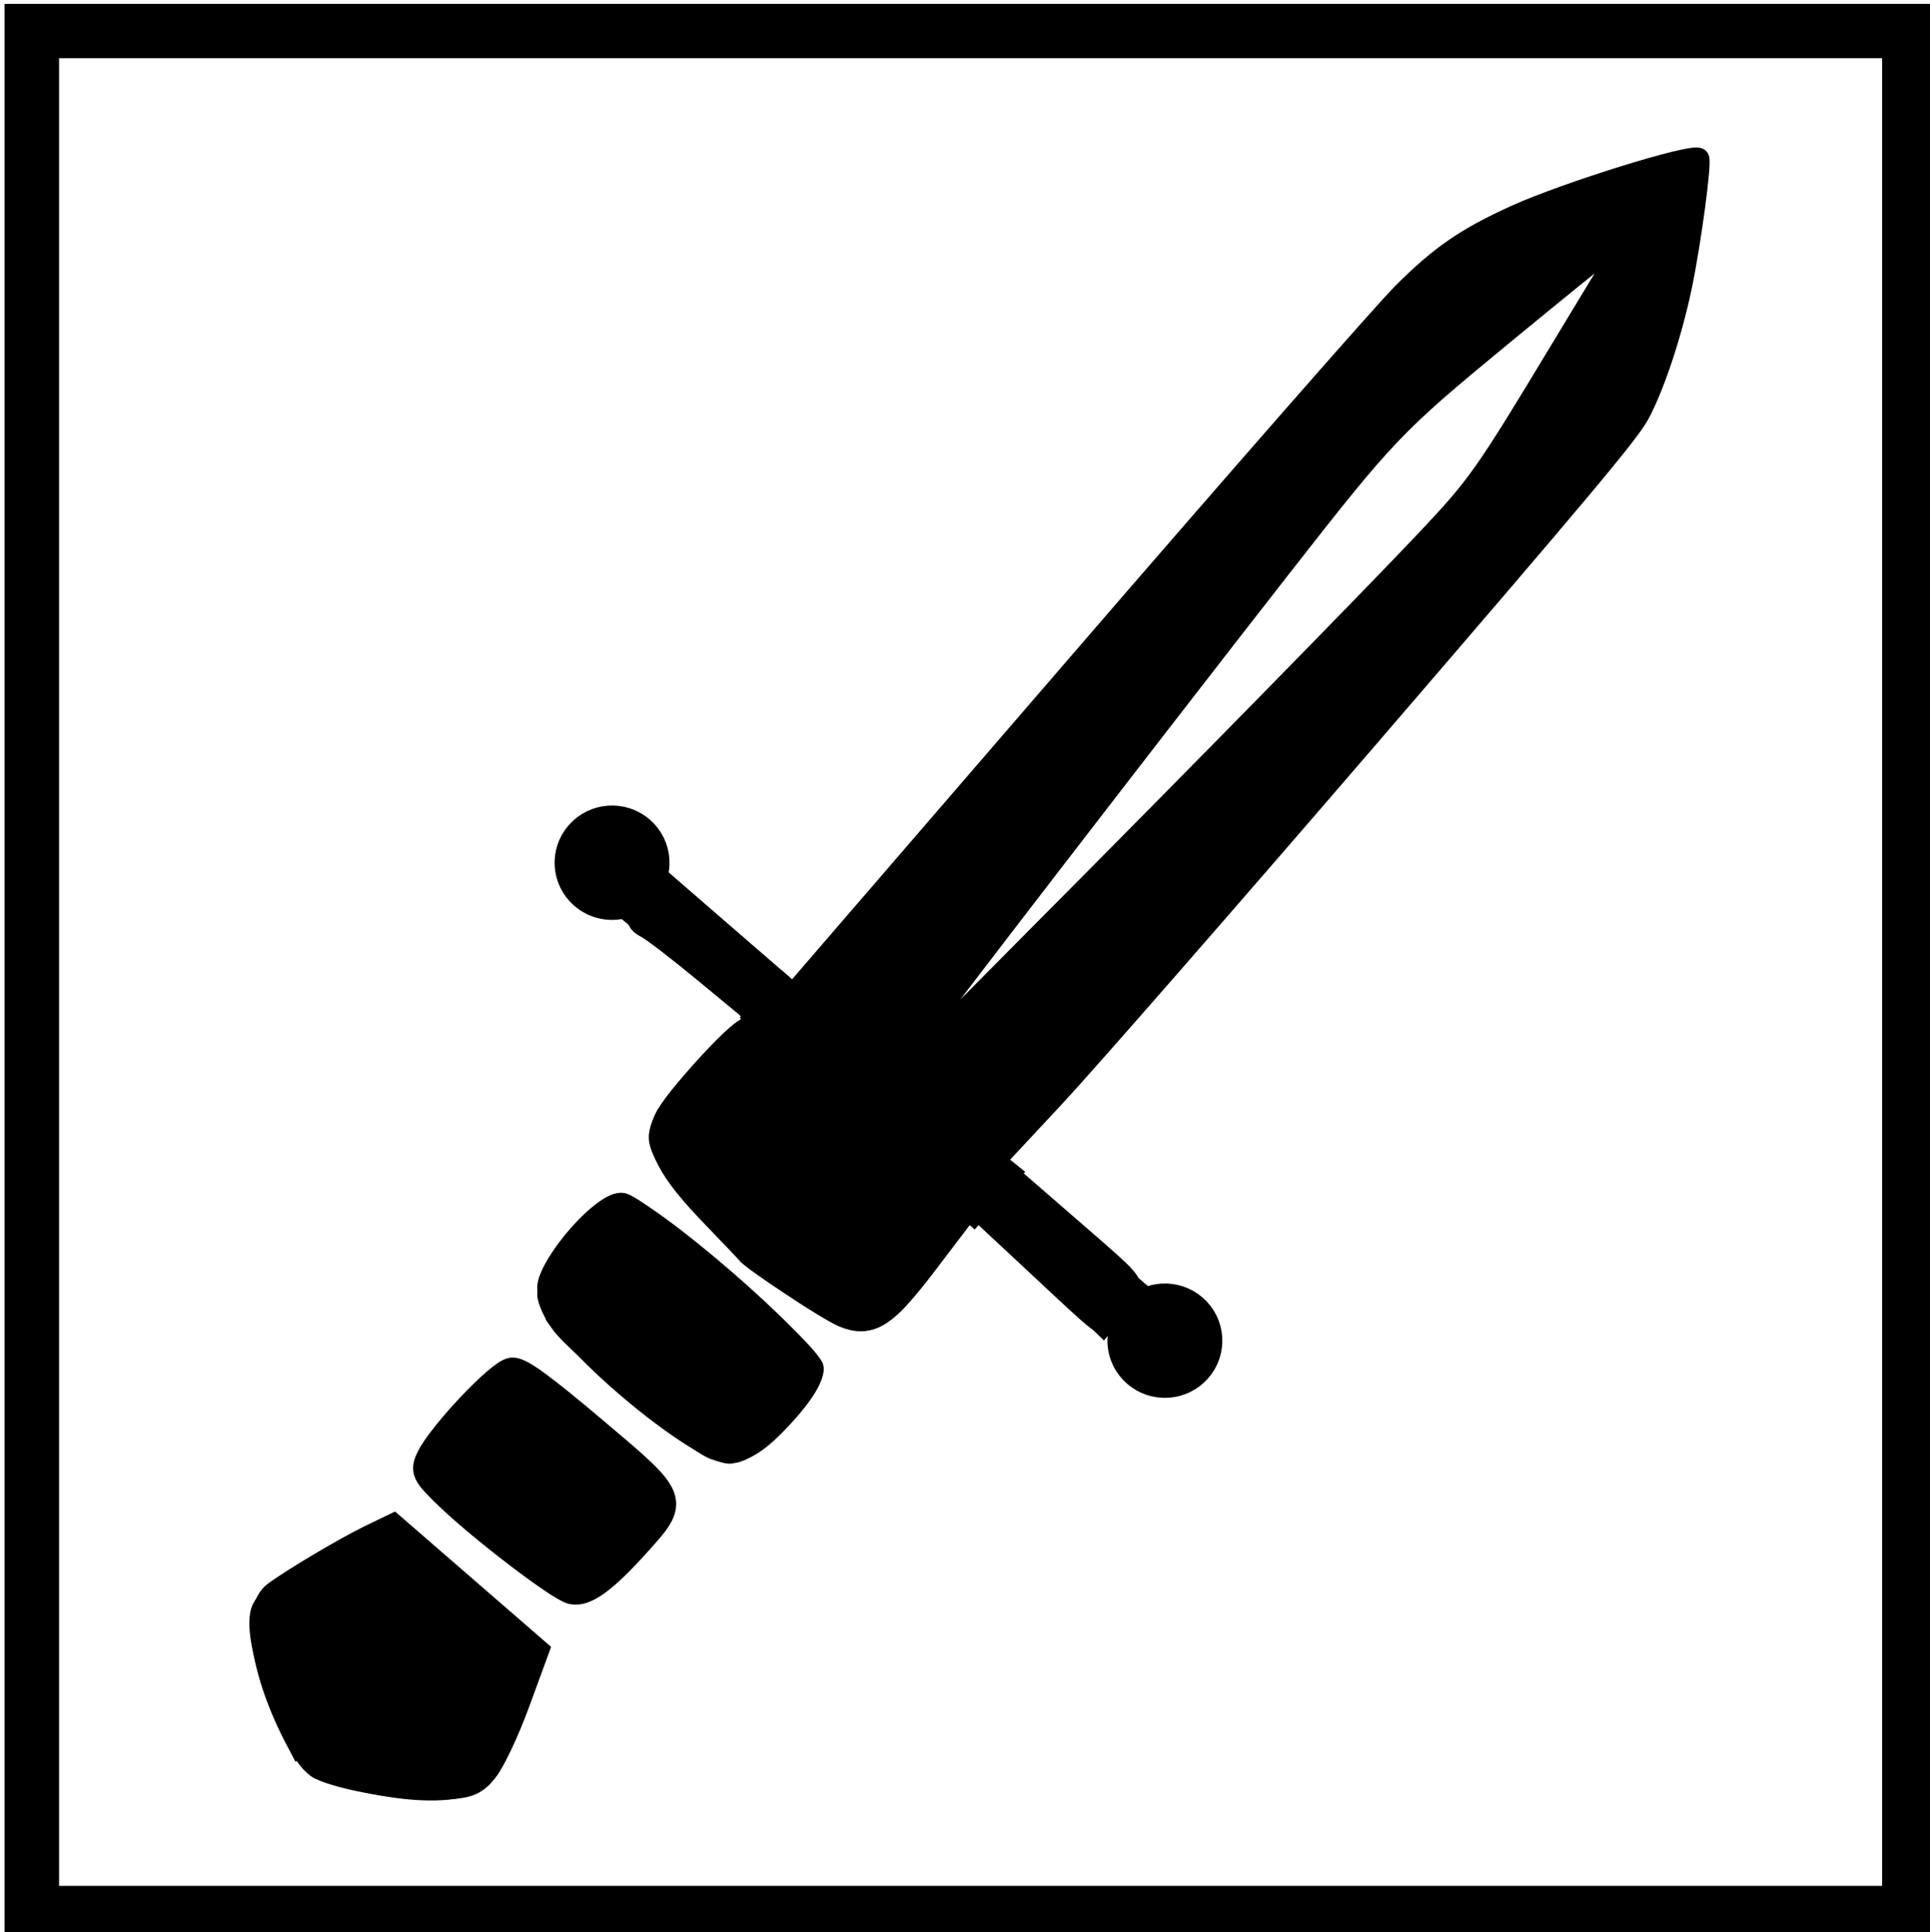 <?xml version="1.0" encoding="UTF-8" standalone="no"?>
<svg
   xmlns:dc="http://purl.org/dc/elements/1.1/"
   xmlns:cc="http://creativecommons.org/ns#"
   xmlns:rdf="http://www.w3.org/1999/02/22-rdf-syntax-ns#"
   xmlns:svg="http://www.w3.org/2000/svg"
   xmlns="http://www.w3.org/2000/svg"
   xmlns:sodipodi="http://sodipodi.sourceforge.net/DTD/sodipodi-0.dtd"
   xmlns:inkscape="http://www.inkscape.org/namespaces/inkscape"
   width="9.998mm"
   height="10.007mm"
   viewBox="0 0 9.998 10.007"
   version="1.1"
   id="svg8"
   inkscape:version="1.0 (4035a4f, 2020-05-01)"
   sodipodi:docname="couteau.svg">
  <defs
     id="defs2" />
  <sodipodi:namedview
     id="base"
     pagecolor="#ffffff"
     bordercolor="#666666"
     borderopacity="1.0"
     inkscape:pageopacity="0.0"
     inkscape:pageshadow="2"
     inkscape:zoom="1.0339111"
     inkscape:cx="-65.355041"
     inkscape:cy="12.239829"
     inkscape:document-units="mm"
     inkscape:current-layer="layer1"
     inkscape:document-rotation="0"
     showgrid="false"
     inkscape:window-width="1252"
     inkscape:window-height="697"
     inkscape:window-x="1"
     inkscape:window-y="23"
     inkscape:window-maximized="0"
     fit-margin-top="0"
     fit-margin-left="0"
     fit-margin-right="0"
     fit-margin-bottom="0" />
  <g
     inkscape:label="Layer 1"
     inkscape:groupmode="layer"
     id="layer1"
     transform="translate(-98.904,-47.019)">
    <path
       style="fill:#000000;stroke:#000000;stroke-width:3.009"
       d=""
       id="path934"
       transform="scale(0.265)" />
    <g
       transform="matrix(0.207,0,0,0.206,78.473,37.312)"
       id="g4553">
      <path
         sodipodi:nodetypes="ccscscc"
         id="path851"
         d="m 108.504,85.338 3.781,3.216 c 0,0 -0.845,2.923 -1.483,3.411 -0.973,0.743 -3.972,-0.03 -4.411,-0.427 -0.412,-0.373 -1.662,-3.219 -1.258,-4.042 0.404,-0.824 3.37,-2.158 3.37,-2.158 z"
         style="fill:none;stroke:#000000;stroke-width:0.226px;stroke-linecap:butt;stroke-linejoin:miter;stroke-opacity:1" />
      <path
         sodipodi:nodetypes="csscc"
         id="path853"
         d="m 109.452,84.208 c 0.181,0.328 3.118,3.105 3.726,3.041 0.608,-0.065 2.337,-1.991 2.233,-2.506 -0.103,-0.514 -3.332,-3.251 -3.714,-3.202 -0.57,-0.07 -2.39,2.178 -2.245,2.667 z"
         style="fill:none;stroke:#000000;stroke-width:0.226px;stroke-linecap:butt;stroke-linejoin:miter;stroke-opacity:1" />
      <path
         sodipodi:nodetypes="csccc"
         id="path853-7-9"
         d="m 117.057,83.787 c 0.638,-0.038 2.267,-1.775 2.133,-2.316 -0.134,-0.541 -4.504,-4.273 -4.905,-4.24 -0.605,-0.101 -2.186,1.836 -2.009,2.353 -0.261,0.848 4.067,4.483 4.781,4.203 z"
         style="fill:none;stroke:#000000;stroke-width:0.237px;stroke-linecap:butt;stroke-linejoin:miter;stroke-opacity:1" />
      <path
         sodipodi:nodetypes="csscccccc"
         id="path887"
         d="m 117.398,72.724 c -0.371,0.505 -2.505,2.166 -2.339,3.099 0.227,1.274 3.965,4.623 5.225,4.644 1.259,0.021 2.316,-3.186 2.961,-2.691 0.645,0.495 3.073,2.88 3.073,2.88 l 0.961,-1.18 -12,-10.389 -0.971,1.037 c 1.03,0.867 2.855,2.031 3.09,2.6 z"
         style="fill:none;stroke:#000000;stroke-width:0.226px;stroke-linecap:butt;stroke-linejoin:miter;stroke-opacity:1" />
      <circle
         transform="rotate(41.067)"
         r="0.855"
         cy="-23.023"
         cx="131.168"
         id="path889"
         style="fill:#000000;stroke:#000000;stroke-width:1.166" />
      <circle
         transform="rotate(41.067)"
         style="fill:#000000;stroke:#000000;stroke-width:1.166"
         id="path889-9"
         cx="149.492"
         cy="-23.052"
         r="0.855" />
      <path
         id="path928"
         d="m 106.174,90.833 c -0.857,-1.635 -1.106,-3.223 -0.568,-3.622 0.463,-0.343 1.778,-1.126 2.379,-1.418 l 0.548,-0.266 1.78,1.551 1.78,1.551 -0.472,1.294 c -0.259,0.712 -0.617,1.472 -0.795,1.689 -0.287,0.35 -0.426,0.398 -1.226,0.419 -0.844,0.023 -2.312,-0.233 -2.874,-0.501 -0.136,-0.065 -0.384,-0.379 -0.551,-0.698 z"
         style="fill:#000000;stroke:#000000;stroke-width:0.68" />
      <path
         id="path930"
         d="m 109.934,84.729 c -0.58,-0.561 -0.614,-0.631 -0.456,-0.953 0.29,-0.594 1.754,-2.146 2.042,-2.165 0.191,-0.012 0.718,0.372 2.016,1.473 2.08,1.763 2.07,1.736 1.081,2.839 -0.799,0.892 -1.278,1.245 -1.592,1.175 -0.312,-0.07 -2.244,-1.55 -3.091,-2.369 z"
         style="fill:#000000;stroke:#000000;stroke-width:0.718" />
      <path
         id="path936"
         d="m 112.793,80.329 c -0.486,-0.698 -0.412,-1.059 0.413,-2.005 0.47,-0.539 0.813,-0.843 0.963,-0.853 0.558,-0.039 4.727,3.575 4.765,4.131 0.012,0.175 -0.178,0.489 -0.569,0.937 -0.784,0.9 -1.227,1.139 -1.756,0.947 -0.503,-0.183 -3.434,-2.606 -3.817,-3.156 z"
         style="fill:#000000;stroke:#000000;stroke-width:0.68" />
      <path
         id="path938"
         d="m 115.038,69.864 0.387,-0.367 1.282,1.117 1.282,1.117 -0.282,0.323 -0.282,0.323 -1.091,-0.905 c -0.6,-0.498 -1.225,-0.981 -1.388,-1.073 -0.284,-0.16 -0.28,-0.183 0.091,-0.535 z"
         style="fill:#000000;stroke:#000000;stroke-width:0.68" />
      <path
         id="path940"
         d="m 124.344,78.537 -0.891,-0.834 0.343,-0.394 0.343,-0.394 1.441,1.256 c 1.428,1.244 1.44,1.258 1.248,1.481 -0.107,0.124 -0.254,0.349 -0.328,0.501 -0.151,0.308 0.095,0.492 -2.156,-1.616 z"
         style="fill:#000000;stroke:#000000;stroke-width:0.68" />
      <path
         id="path942"
         d="m 118.976,73.859 -1.29,-1.179 0.301,-0.345 0.301,-0.345 0.928,0.809 c 0.511,0.445 1.766,1.487 2.791,2.317 l 1.862,1.508 -0.403,0.463 -0.403,0.463 -1.398,-1.256 c -0.769,-0.691 -1.978,-1.786 -2.688,-2.435 z"
         style="fill:#000000;stroke:#000000;stroke-width:0.68" />
      <path
         id="path944"
         d="m 116.589,77.669 c -1.137,-1.182 -1.439,-1.787 -1.19,-2.379 0.182,-0.434 1.802,-2.228 2.026,-2.243 0.049,-0.004 1.246,1.058 2.66,2.359 l 2.571,2.366 -0.831,1.096 c -0.995,1.313 -1.366,1.552 -1.999,1.286 -0.362,-0.152 -2.262,-1.412 -2.379,-1.578 -0.021,-0.031 -0.407,-0.438 -0.858,-0.907 z"
         style="fill:#000000;stroke:#000000;stroke-width:0.68" />
      <path
         id="path948"
         d="m 125.715,63.761 c 3.968,-4.62 7.609,-8.795 8.09,-9.278 0.943,-0.945 1.581,-1.387 2.823,-1.953 1.272,-0.579 4.434,-1.567 4.588,-1.433 0.076,0.067 -0.197,2.119 -0.431,3.239 -0.251,1.2 -0.685,2.511 -1.065,3.213 -0.256,0.474 -1.484,1.946 -6.727,8.065 -3.527,4.117 -7.084,8.208 -7.902,9.09 l -1.489,1.604 -1.09,-0.876 c -0.599,-0.482 -1.747,-1.415 -2.551,-2.074 l -1.461,-1.198 z m -3.751,9.645 c 0.085,-0.098 1.345,-1.379 2.798,-2.847 3.714,-3.75 8.257,-8.403 9.618,-9.853 1.302,-1.386 1.463,-1.616 3.384,-4.817 0.715,-1.192 1.319,-2.188 1.341,-2.214 0.093,-0.107 -0.186,-0.225 -0.327,-0.138 -0.085,0.053 -1.21,0.97 -2.501,2.038 -2.694,2.23 -2.884,2.43 -5.531,5.834 -2.906,3.736 -8.801,11.422 -8.982,11.71 -0.204,0.325 -0.04,0.562 0.199,0.287 z"
         style="fill:#000000;stroke:#000000;stroke-width:0.511" />
      <g
         transform="translate(57.717,-6.061)"
         id="layer1-6"
         inkscape:label="Layer 1">
        <g
           transform="translate(21.975,-58.313)"
           id="layer1-7"
           inkscape:label="Layer 1">
          <rect
             style="fill:none;fill-opacity:1;stroke:#000000;stroke-width:1.365;stroke-miterlimit:4;stroke-dasharray:none;stroke-dashoffset:0;stroke-opacity:1"
             id="rect917-3"
             width="46.989"
             height="47.315"
             x="19.804"
             y="112.276" />
        </g>
      </g>
    </g>
  </g>
</svg>
